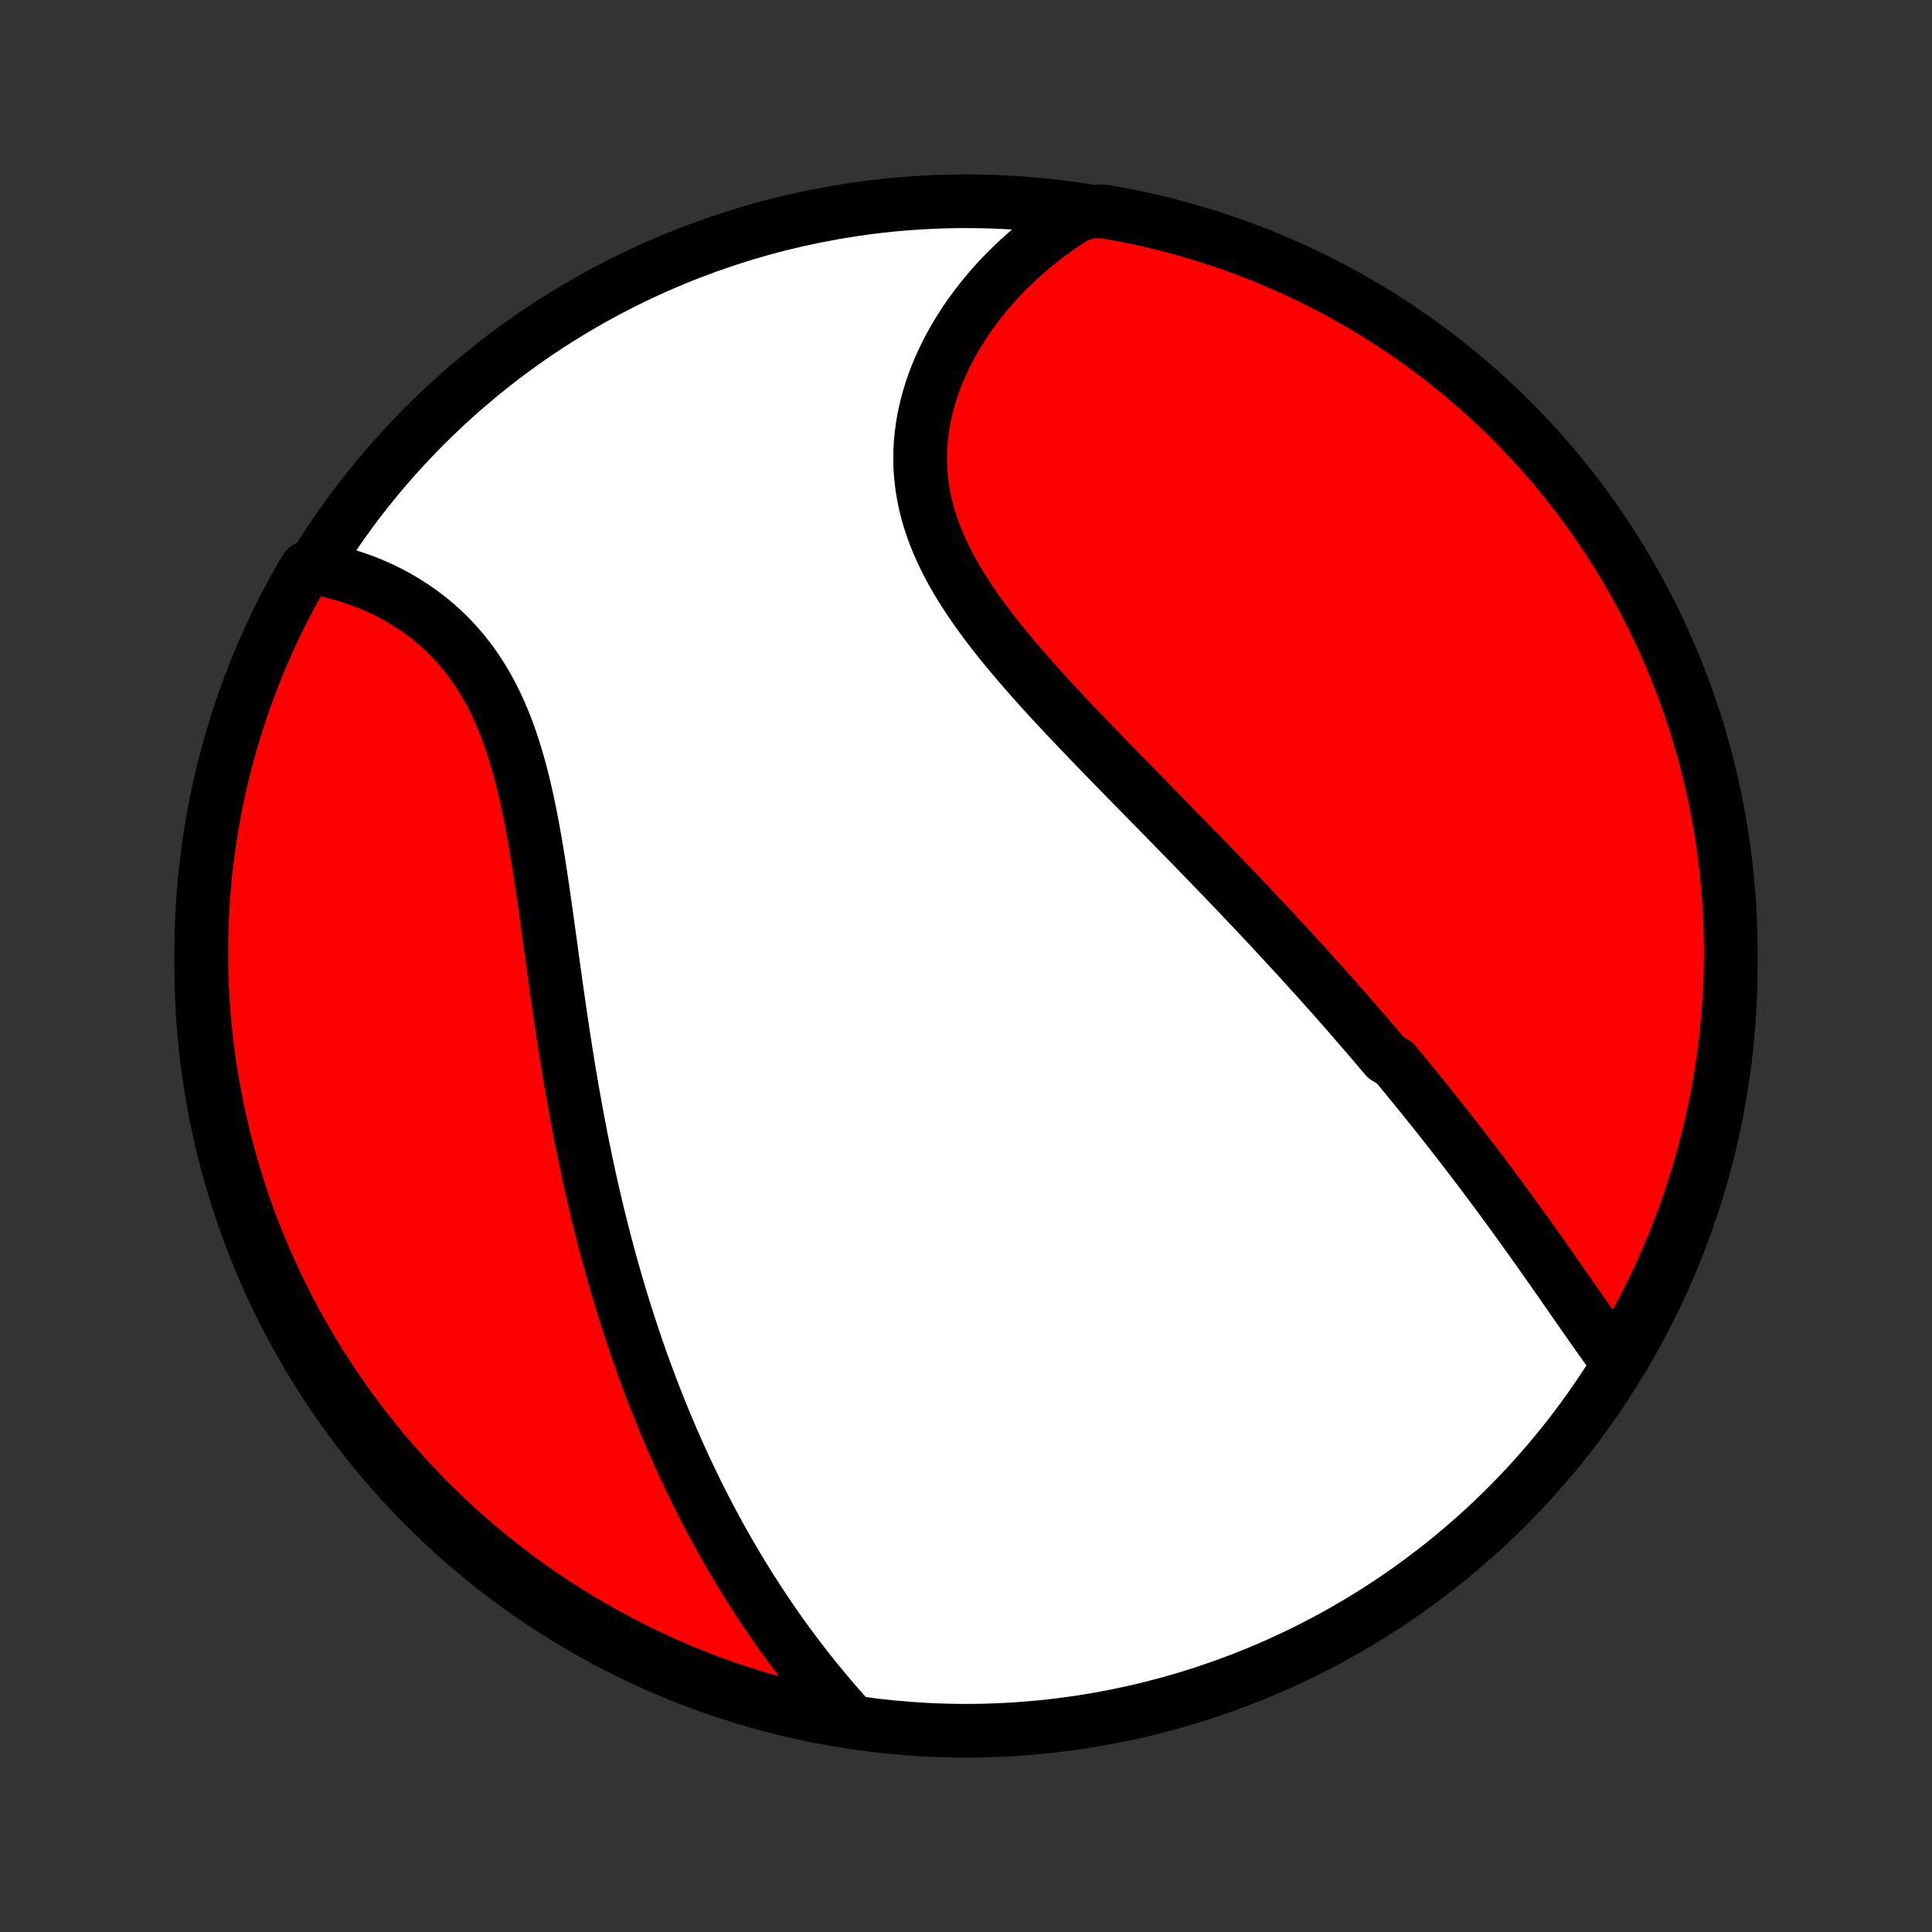 <?xml version="1.0" encoding="utf-8" standalone="no"?>
<!DOCTYPE svg PUBLIC "-//W3C//DTD SVG 1.1//EN"
  "http://www.w3.org/Graphics/SVG/1.1/DTD/svg11.dtd">
<!-- Created with matplotlib (http://matplotlib.org/) -->
<svg height="72pt" version="1.1" viewBox="0 0 72 72" width="72pt" xmlns="http://www.w3.org/2000/svg" xmlns:xlink="http://www.w3.org/1999/xlink">
 <rect x="0" y="0" width="72" height="72" fill="#333333" stroke="none"/>
 <defs>
  <style type="text/css">
*{stroke-linecap:butt;stroke-linejoin:round;}
  </style>
 </defs>
 <g id="figure_1">
  <g id="patch_1">
   <path d="
M0 72
L72 72
L72 0
L0 0
z
" style="fill:none;"/>
  </g>
  <g id="axes_1">
   <g id="PatchCollection_1">
    <defs>
     <path d="
M36 -7.5
C43.558 -7.5 50.808 -10.503 56.153 -15.848
C61.497 -21.192 64.5 -28.442 64.5 -36
C64.5 -43.558 61.497 -50.808 56.153 -56.153
C50.808 -61.497 43.558 -64.5 36 -64.5
C28.442 -64.5 21.192 -61.497 15.848 -56.153
C10.503 -50.808 7.5 -43.558 7.5 -36
C7.5 -28.442 10.503 -21.192 15.848 -15.848
C21.192 -10.503 28.442 -7.5 36 -7.5
z
" id="C0_0_a811fe30f3"/>
     <path d="
M60.216 -21.308
L60.071 -21.506
L59.927 -21.706
L59.782 -21.907
L59.638 -22.11
L59.494 -22.313
L59.35 -22.518
L59.206 -22.724
L59.062 -22.93
L58.918 -23.137
L58.773 -23.344
L58.629 -23.552
L58.484 -23.76
L58.34 -23.968
L58.195 -24.176
L58.05 -24.384
L57.904 -24.591
L57.759 -24.799
L57.613 -25.007
L57.467 -25.214
L57.321 -25.421
L57.174 -25.627
L57.028 -25.833
L56.88 -26.039
L56.733 -26.244
L56.586 -26.449
L56.438 -26.653
L56.289 -26.857
L56.141 -27.06
L55.992 -27.263
L55.843 -27.466
L55.693 -27.667
L55.543 -27.869
L55.393 -28.07
L55.243 -28.27
L55.092 -28.47
L54.94 -28.669
L54.788 -28.868
L54.636 -29.067
L54.484 -29.265
L54.331 -29.463
L54.177 -29.66
L54.023 -29.857
L53.869 -30.054
L53.714 -30.25
L53.558 -30.446
L53.402 -30.642
L53.246 -30.837
L53.089 -31.032
L52.931 -31.227
L52.773 -31.422
L52.614 -31.617
L52.454 -31.811
L52.294 -32.006
L52.133 -32.2
L51.971 -32.395
L51.646 -32.589
L51.482 -32.783
L51.317 -32.977
L51.151 -33.172
L50.985 -33.366
L50.818 -33.561
L50.649 -33.756
L50.48 -33.951
L50.31 -34.146
L50.139 -34.342
L49.967 -34.537
L49.794 -34.733
L49.62 -34.93
L49.445 -35.127
L49.268 -35.324
L49.091 -35.521
L48.912 -35.719
L48.732 -35.918
L48.551 -36.117
L48.369 -36.316
L48.186 -36.517
L48.001 -36.718
L47.815 -36.919
L47.627 -37.121
L47.439 -37.324
L47.249 -37.528
L47.057 -37.732
L46.864 -37.937
L46.67 -38.143
L46.474 -38.349
L46.277 -38.557
L46.079 -38.766
L45.879 -38.975
L45.677 -39.185
L45.474 -39.397
L45.269 -39.609
L45.063 -39.822
L44.856 -40.036
L44.647 -40.252
L44.436 -40.468
L44.224 -40.686
L44.011 -40.904
L43.796 -41.124
L43.58 -41.345
L43.362 -41.568
L43.144 -41.791
L42.923 -42.015
L42.702 -42.241
L42.479 -42.468
L42.256 -42.696
L42.031 -42.926
L41.805 -43.157
L41.579 -43.389
L41.351 -43.622
L41.123 -43.856
L40.895 -44.092
L40.666 -44.329
L40.437 -44.568
L40.207 -44.808
L39.978 -45.049
L39.749 -45.291
L39.52 -45.535
L39.292 -45.78
L39.065 -46.026
L38.839 -46.274
L38.615 -46.523
L38.392 -46.774
L38.171 -47.026
L37.952 -47.279
L37.736 -47.534
L37.523 -47.79
L37.312 -48.047
L37.106 -48.306
L36.904 -48.566
L36.706 -48.828
L36.513 -49.091
L36.325 -49.355
L36.144 -49.621
L35.968 -49.889
L35.798 -50.158
L35.636 -50.428
L35.481 -50.7
L35.335 -50.973
L35.196 -51.248
L35.066 -51.524
L34.945 -51.802
L34.834 -52.081
L34.732 -52.361
L34.64 -52.642
L34.559 -52.925
L34.488 -53.208
L34.428 -53.492
L34.378 -53.778
L34.34 -54.063
L34.312 -54.35
L34.295 -54.636
L34.29 -54.923
L34.295 -55.209
L34.311 -55.496
L34.338 -55.782
L34.375 -56.067
L34.422 -56.351
L34.48 -56.634
L34.548 -56.916
L34.625 -57.196
L34.711 -57.474
L34.807 -57.75
L34.911 -58.023
L35.024 -58.295
L35.146 -58.563
L35.275 -58.829
L35.412 -59.091
L35.556 -59.35
L35.707 -59.606
L35.866 -59.858
L36.03 -60.106
L36.202 -60.35
L36.379 -60.59
L36.562 -60.826
L36.75 -61.058
L36.944 -61.285
L37.143 -61.508
L37.347 -61.726
L37.556 -61.939
L37.769 -62.148
L37.987 -62.352
L38.209 -62.55
L38.434 -62.745
L38.664 -62.934
L38.898 -63.118
L39.135 -63.297
L39.375 -63.471
L39.619 -63.64
L39.866 -63.804
L40.116 -63.962
L40.62 -64.116
L41.11 -64.123
L41.598 -64.038
L42.085 -63.945
L42.57 -63.843
L43.053 -63.732
L43.534 -63.614
L44.013 -63.486
L44.489 -63.35
L44.962 -63.206
L45.433 -63.054
L45.901 -62.894
L46.366 -62.725
L46.828 -62.548
L47.286 -62.363
L47.741 -62.17
L48.192 -61.969
L48.64 -61.76
L49.084 -61.544
L49.524 -61.319
L49.96 -61.087
L50.391 -60.847
L50.818 -60.6
L51.241 -60.345
L51.659 -60.082
L52.072 -59.813
L52.48 -59.536
L52.884 -59.252
L53.282 -58.961
L53.675 -58.663
L54.062 -58.357
L54.444 -58.045
L54.821 -57.727
L55.191 -57.402
L55.556 -57.07
L55.915 -56.732
L56.268 -56.387
L56.614 -56.037
L56.955 -55.68
L57.289 -55.317
L57.616 -54.949
L57.937 -54.574
L58.251 -54.194
L58.559 -53.808
L58.859 -53.417
L59.153 -53.021
L59.439 -52.62
L59.718 -52.213
L59.991 -51.801
L60.255 -51.385
L60.513 -50.964
L60.763 -50.538
L61.005 -50.108
L61.24 -49.674
L61.467 -49.236
L61.687 -48.793
L61.898 -48.347
L62.102 -47.896
L62.298 -47.443
L62.486 -46.985
L62.665 -46.525
L62.837 -46.061
L63 -45.594
L63.155 -45.124
L63.302 -44.651
L63.441 -44.176
L63.571 -43.699
L63.693 -43.218
L63.806 -42.736
L63.911 -42.252
L64.007 -41.766
L64.095 -41.278
L64.174 -40.788
L64.245 -40.297
L64.307 -39.805
L64.361 -39.311
L64.405 -38.817
L64.442 -38.321
L64.469 -37.825
L64.488 -37.328
L64.498 -36.831
L64.499 -36.334
L64.492 -35.837
L64.477 -35.339
L64.452 -34.842
L64.419 -34.345
L64.377 -33.849
L64.326 -33.353
L64.267 -32.859
L64.199 -32.365
L64.123 -31.872
L64.038 -31.38
L63.945 -30.89
L63.843 -30.402
L63.732 -29.915
L63.614 -29.43
L63.486 -28.947
L63.35 -28.466
L63.206 -27.988
L63.054 -27.511
L62.894 -27.038
L62.725 -26.567
L62.548 -26.099
L62.363 -25.634
L62.17 -25.172
L61.969 -24.714
L61.76 -24.259
L61.544 -23.808
L61.319 -23.36
L61.087 -22.916
L60.847 -22.476
z
" id="C0_1_3d89512d20"/>
     <path d="
M31.662 -7.934
L31.466 -8.151
L31.273 -8.37
L31.082 -8.589
L30.894 -8.81
L30.708 -9.031
L30.525 -9.253
L30.344 -9.475
L30.166 -9.699
L29.99 -9.923
L29.816 -10.148
L29.645 -10.373
L29.476 -10.599
L29.31 -10.826
L29.146 -11.053
L28.984 -11.281
L28.825 -11.509
L28.668 -11.738
L28.513 -11.967
L28.36 -12.197
L28.209 -12.427
L28.061 -12.658
L27.914 -12.889
L27.77 -13.121
L27.627 -13.353
L27.487 -13.586
L27.349 -13.819
L27.212 -14.053
L27.077 -14.287
L26.944 -14.523
L26.813 -14.758
L26.684 -14.994
L26.556 -15.231
L26.43 -15.468
L26.306 -15.706
L26.184 -15.945
L26.063 -16.184
L25.943 -16.424
L25.826 -16.665
L25.709 -16.907
L25.595 -17.149
L25.481 -17.392
L25.369 -17.636
L25.259 -17.881
L25.15 -18.127
L25.042 -18.373
L24.936 -18.621
L24.831 -18.869
L24.727 -19.119
L24.625 -19.37
L24.524 -19.622
L24.424 -19.875
L24.325 -20.129
L24.228 -20.384
L24.132 -20.641
L24.037 -20.899
L23.943 -21.158
L23.85 -21.418
L23.759 -21.68
L23.668 -21.944
L23.579 -22.208
L23.491 -22.475
L23.404 -22.743
L23.318 -23.012
L23.233 -23.283
L23.149 -23.556
L23.066 -23.831
L22.985 -24.107
L22.904 -24.385
L22.824 -24.665
L22.746 -24.946
L22.668 -25.23
L22.592 -25.515
L22.516 -25.803
L22.442 -26.092
L22.369 -26.384
L22.296 -26.677
L22.225 -26.972
L22.155 -27.27
L22.086 -27.57
L22.017 -27.872
L21.95 -28.175
L21.884 -28.482
L21.819 -28.79
L21.755 -29.101
L21.691 -29.413
L21.629 -29.728
L21.568 -30.045
L21.508 -30.364
L21.448 -30.686
L21.39 -31.01
L21.332 -31.335
L21.276 -31.663
L21.22 -31.993
L21.165 -32.325
L21.111 -32.659
L21.058 -32.995
L21.006 -33.333
L20.954 -33.673
L20.903 -34.014
L20.852 -34.358
L20.803 -34.702
L20.753 -35.048
L20.704 -35.396
L20.656 -35.745
L20.607 -36.094
L20.559 -36.445
L20.511 -36.797
L20.462 -37.149
L20.414 -37.502
L20.365 -37.855
L20.315 -38.208
L20.265 -38.561
L20.214 -38.913
L20.161 -39.265
L20.108 -39.616
L20.053 -39.966
L19.996 -40.314
L19.937 -40.661
L19.876 -41.006
L19.812 -41.348
L19.746 -41.688
L19.676 -42.025
L19.603 -42.359
L19.527 -42.689
L19.446 -43.016
L19.362 -43.338
L19.272 -43.656
L19.178 -43.969
L19.079 -44.277
L18.975 -44.579
L18.866 -44.876
L18.75 -45.167
L18.629 -45.451
L18.502 -45.73
L18.369 -46.001
L18.23 -46.266
L18.085 -46.523
L17.933 -46.774
L17.776 -47.017
L17.613 -47.253
L17.443 -47.481
L17.268 -47.702
L17.087 -47.915
L16.901 -48.12
L16.71 -48.318
L16.514 -48.508
L16.313 -48.691
L16.108 -48.866
L15.899 -49.033
L15.685 -49.193
L15.469 -49.345
L15.248 -49.49
L15.025 -49.628
L14.799 -49.759
L14.571 -49.882
L14.34 -49.998
L14.108 -50.107
L13.873 -50.21
L13.638 -50.305
L13.401 -50.394
L13.163 -50.476
L12.924 -50.552
L12.685 -50.621
L12.445 -50.684
L12.205 -50.741
L11.964 -50.791
L11.426 -50.835
L11.178 -50.435
L10.937 -50.004
L10.704 -49.568
L10.479 -49.129
L10.261 -48.685
L10.052 -48.238
L9.85 -47.787
L9.656 -47.332
L9.47 -46.874
L9.293 -46.413
L9.123 -45.948
L8.962 -45.481
L8.809 -45.01
L8.664 -44.537
L8.527 -44.061
L8.399 -43.583
L8.279 -43.102
L8.168 -42.619
L8.065 -42.135
L7.971 -41.648
L7.885 -41.16
L7.808 -40.669
L7.739 -40.178
L7.679 -39.685
L7.628 -39.192
L7.585 -38.697
L7.551 -38.201
L7.526 -37.705
L7.509 -37.208
L7.501 -36.711
L7.501 -36.214
L7.511 -35.717
L7.529 -35.219
L7.555 -34.722
L7.591 -34.225
L7.635 -33.729
L7.687 -33.234
L7.748 -32.739
L7.818 -32.245
L7.897 -31.753
L7.984 -31.262
L8.079 -30.772
L8.183 -30.284
L8.296 -29.797
L8.417 -29.313
L8.546 -28.831
L8.684 -28.35
L8.83 -27.872
L8.984 -27.397
L9.146 -26.924
L9.317 -26.454
L9.496 -25.986
L9.683 -25.522
L9.878 -25.061
L10.081 -24.604
L10.291 -24.15
L10.51 -23.699
L10.736 -23.252
L10.97 -22.809
L11.212 -22.37
L11.461 -21.936
L11.718 -21.505
L11.982 -21.079
L12.254 -20.658
L12.532 -20.241
L12.818 -19.829
L13.111 -19.422
L13.411 -19.02
L13.717 -18.623
L14.031 -18.231
L14.351 -17.845
L14.678 -17.464
L15.011 -17.089
L15.351 -16.72
L15.697 -16.357
L16.049 -15.999
L16.407 -15.648
L16.771 -15.303
L17.141 -14.964
L17.517 -14.632
L17.899 -14.306
L18.286 -13.987
L18.678 -13.674
L19.076 -13.368
L19.478 -13.069
L19.886 -12.777
L20.299 -12.493
L20.716 -12.215
L21.139 -11.945
L21.565 -11.682
L21.996 -11.426
L22.432 -11.178
L22.871 -10.937
L23.314 -10.704
L23.762 -10.479
L24.213 -10.261
L24.668 -10.052
L25.126 -9.85
L25.587 -9.656
L26.052 -9.47
L26.519 -9.293
L26.99 -9.123
L27.463 -8.962
L27.939 -8.809
L28.417 -8.664
L28.898 -8.527
L29.381 -8.399
L29.866 -8.279
L30.352 -8.168
L30.84 -8.065
z
" id="C0_2_06e794335e"/>
    </defs>
    <g clip-path="url(#p1bffca34e9)">
     <use style="fill:#ffffff;stroke:#000000;stroke-width:2.0;" x="0.0" xlink:href="#C0_0_a811fe30f3" y="72.0"/>
    </g>
    <g clip-path="url(#p1bffca34e9)">
     <use style="fill:#ff0000;stroke:#000000;stroke-width:2.0;" x="0.0" xlink:href="#C0_1_3d89512d20" y="72.0"/>
    </g>
    <g clip-path="url(#p1bffca34e9)">
     <use style="fill:#ff0000;stroke:#000000;stroke-width:2.0;" x="0.0" xlink:href="#C0_2_06e794335e" y="72.0"/>
    </g>
   </g>
  </g>
 </g>
 <defs>
  <clipPath id="p1bffca34e9">
   <rect height="72.0" width="72.0" x="0.0" y="0.0"/>
  </clipPath>
 </defs>
</svg>
